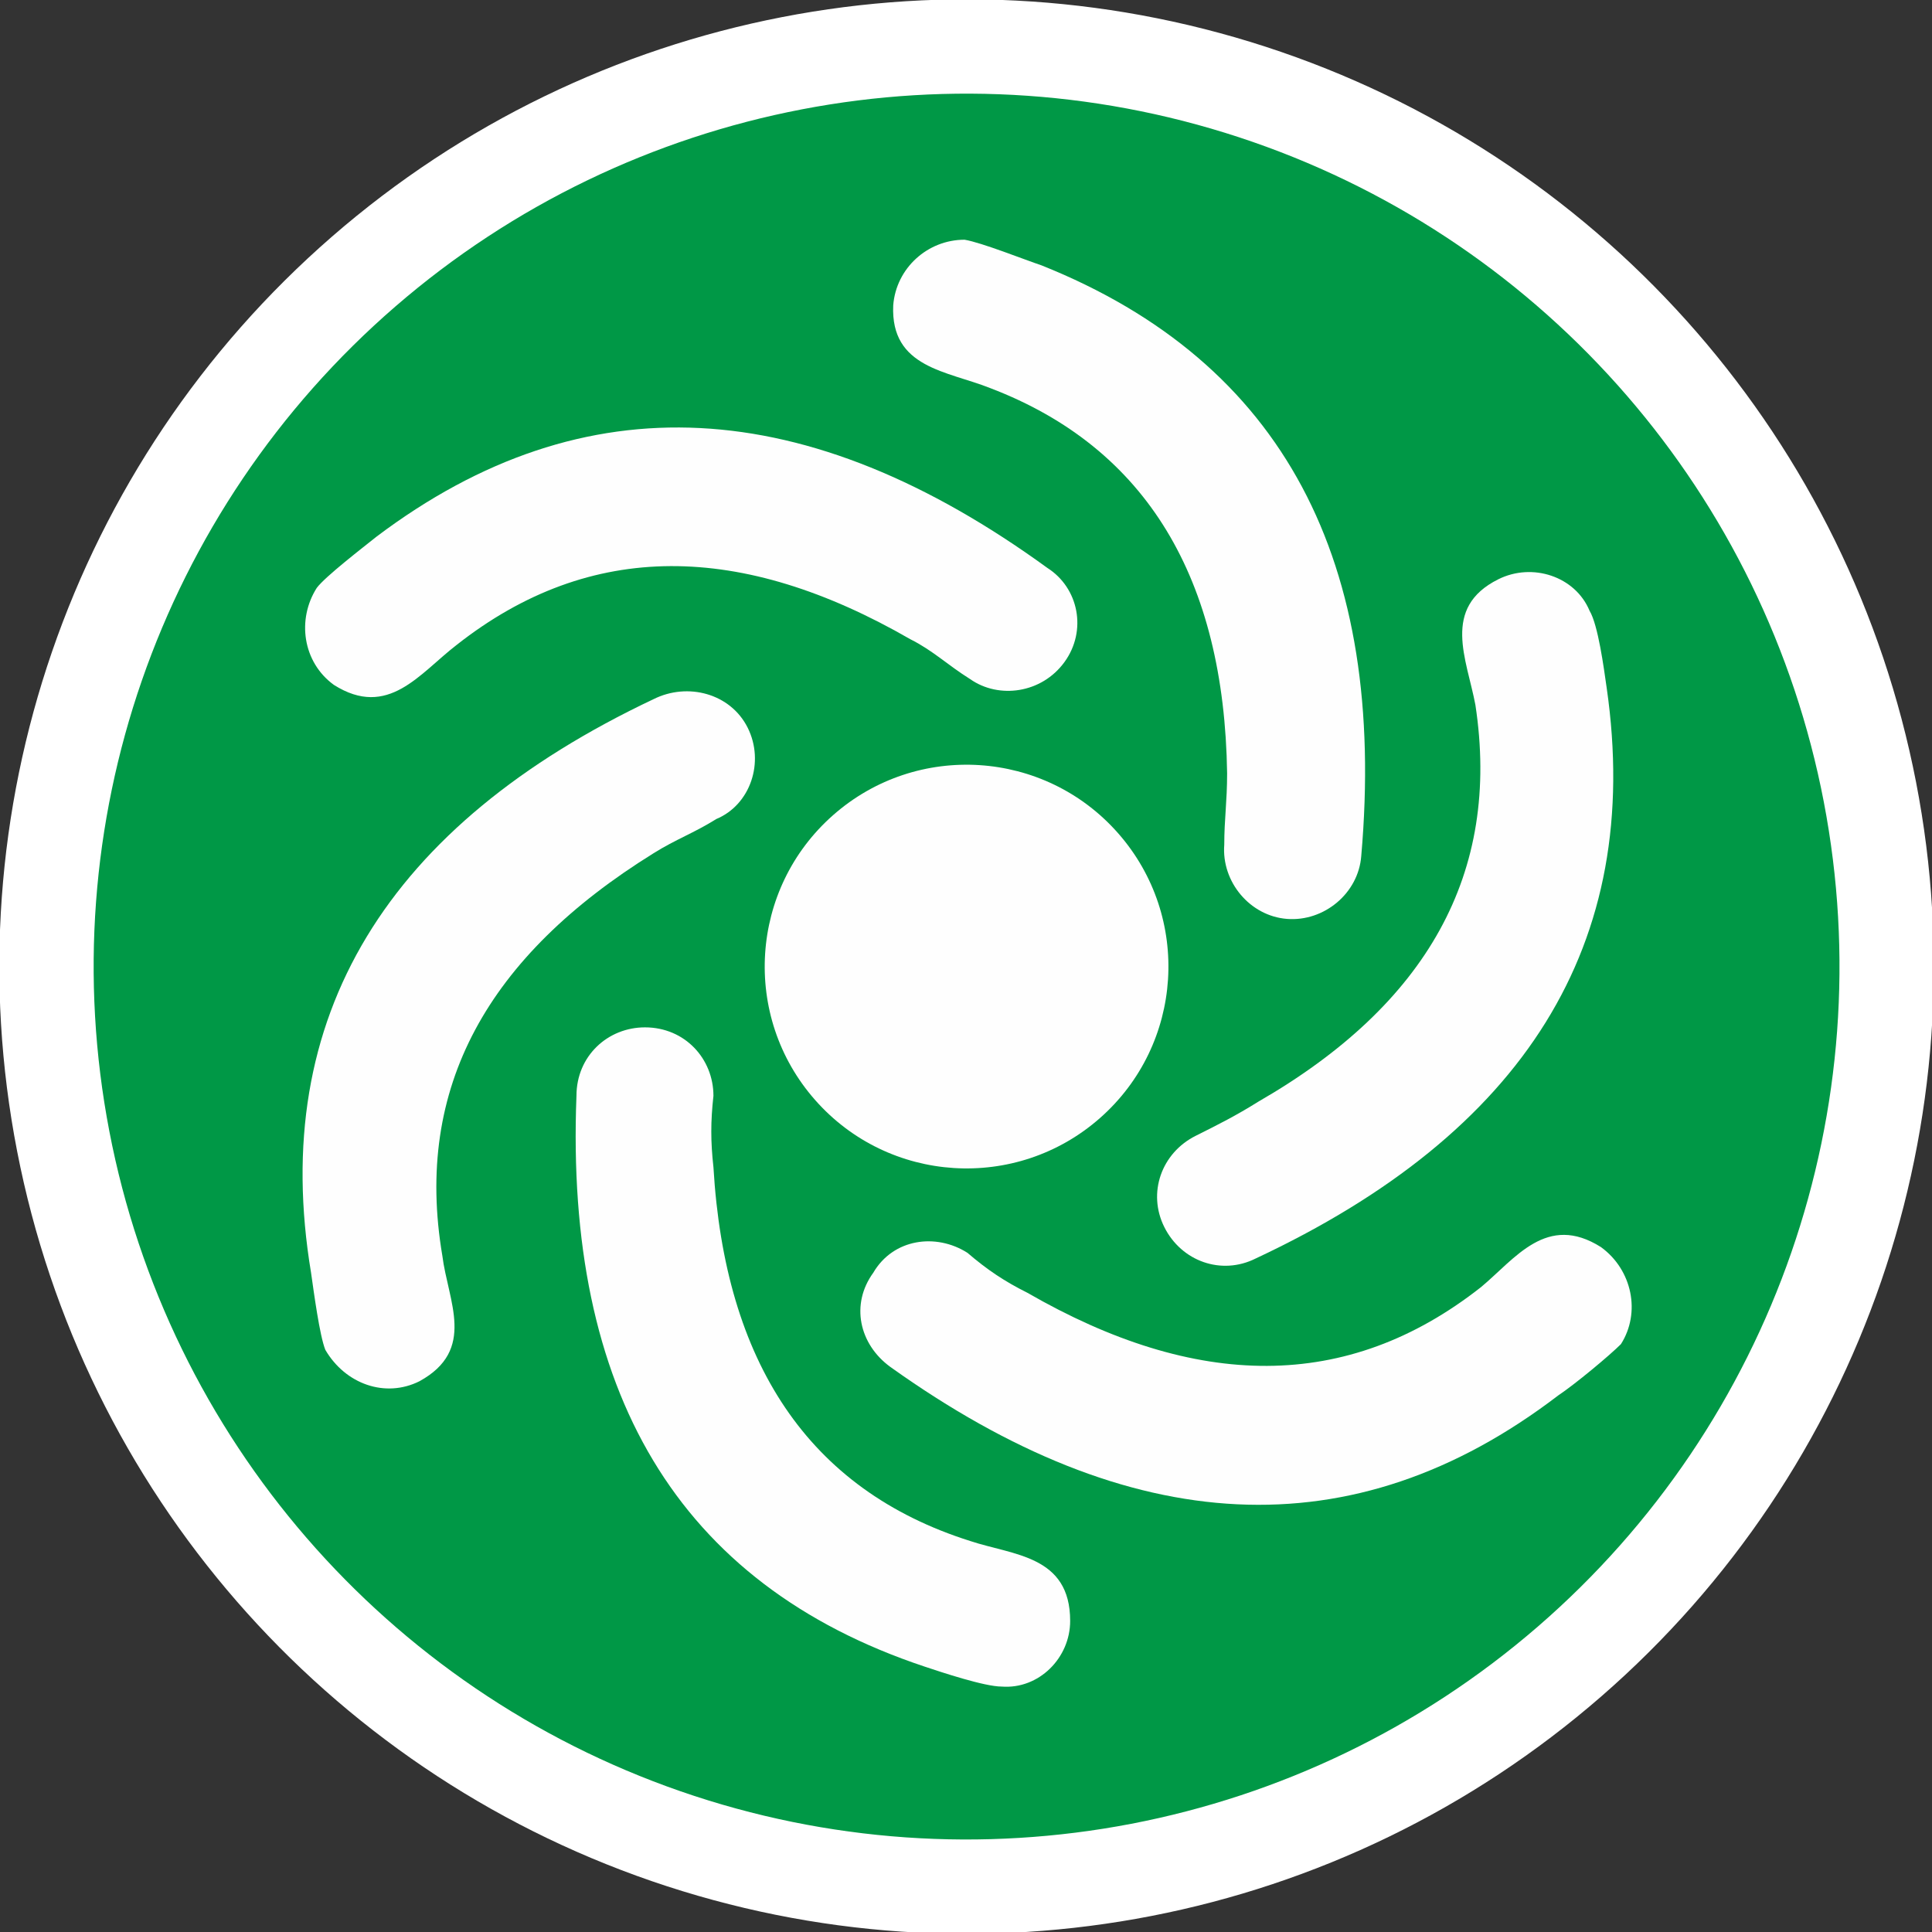 <?xml version="1.0" encoding="UTF-8"?>
<!DOCTYPE svg PUBLIC "-//W3C//DTD SVG 1.1//EN" "http://www.w3.org/Graphics/SVG/1.1/DTD/svg11.dtd">
<!-- Creator: CorelDRAW 2019 (64-Bit) -->
<svg xmlns="http://www.w3.org/2000/svg" xml:space="preserve" width="67px" height="67px" version="1.1" style="shape-rendering:geometricPrecision; text-rendering:geometricPrecision; image-rendering:optimizeQuality; fill-rule:evenodd; clip-rule:evenodd"
viewBox="0 0 6.77 6.77"
 xmlns:xlink="http://www.w3.org/1999/xlink">
 <rect x="0" y="0" width="6.77" height="6.77" fill="#333333" stroke="none"/>
 <defs>
  <style type="text/css">
   <![CDATA[
    .fil2 {fill:#FEFEFE}
    .fil1 {fill:#009846}
    .fil0 {fill:white}
   ]]>
  </style>
 </defs>
 <g id="Слой_x0020_1">
  <g id="_2196745040">
   <circle class="fil0" transform="matrix(0.1 0.115 -0.115 0.1 3.387 3.387)" r="22.24"/>
   <g>
    <circle class="fil1" transform="matrix(0.09 0.104 -0.104 0.09 3.387 3.387)" r="22.24"/>
    <circle class="fil2" transform="matrix(0.066 0.075 -0.075 0.066 3.387 3.387)" r="7.08"/>
    <path class="fil2" d="M4.41 3.86c0.59,-0.34 0.85,-0.8 0.76,-1.39 -0.03,-0.16 -0.12,-0.34 0.08,-0.44 0.12,-0.06 0.27,-0.01 0.32,0.11 0.03,0.05 0.05,0.2 0.06,0.27 0.13,0.9 -0.29,1.56 -1.23,2 -0.12,0.06 -0.26,0.01 -0.32,-0.11 -0.06,-0.12 -0.01,-0.26 0.11,-0.32 0.08,-0.04 0.14,-0.07 0.22,-0.12z"/>
    <path class="fil2" d="M3.6 4.53c0.59,0.34 1.12,0.35 1.59,-0.02 0.12,-0.1 0.23,-0.26 0.42,-0.14 0.11,0.08 0.14,0.23 0.07,0.34 -0.04,0.04 -0.16,0.14 -0.22,0.18 -0.72,0.55 -1.5,0.5 -2.34,-0.1 -0.11,-0.08 -0.14,-0.22 -0.06,-0.33 0.07,-0.12 0.22,-0.14 0.33,-0.07 0.07,0.06 0.13,0.1 0.21,0.14z"/>
    <path class="fil2" d="M2.5 4.09c0.04,0.68 0.33,1.13 0.9,1.31 0.15,0.05 0.35,0.05 0.35,0.28 0,0.13 -0.11,0.24 -0.24,0.23 -0.06,0 -0.21,-0.05 -0.27,-0.07 -0.87,-0.29 -1.26,-0.97 -1.22,-2 0,-0.14 0.11,-0.24 0.24,-0.24 0.14,0 0.24,0.11 0.24,0.24 -0.01,0.09 -0.01,0.16 0,0.25z"/>
    <path class="fil2" d="M2.29 2.99c-0.58,0.36 -0.84,0.82 -0.74,1.41 0.02,0.16 0.12,0.33 -0.08,0.44 -0.12,0.06 -0.26,0.01 -0.33,-0.11 -0.02,-0.05 -0.04,-0.2 -0.05,-0.27 -0.15,-0.9 0.27,-1.57 1.2,-2.01 0.12,-0.06 0.27,-0.02 0.33,0.1 0.06,0.12 0.01,0.27 -0.11,0.32 -0.08,0.05 -0.14,0.07 -0.22,0.12z"/>
    <path class="fil2" d="M3.19 2.24c-0.59,-0.34 -1.12,-0.35 -1.59,0.02 -0.13,0.1 -0.24,0.26 -0.43,0.14 -0.11,-0.08 -0.13,-0.23 -0.06,-0.34 0.03,-0.04 0.16,-0.14 0.21,-0.18 0.73,-0.55 1.51,-0.5 2.35,0.11 0.11,0.07 0.14,0.22 0.06,0.33 -0.08,0.11 -0.23,0.13 -0.33,0.06 -0.08,-0.05 -0.13,-0.1 -0.21,-0.14z"/>
    <path class="fil2" d="M4.3 2.71c-0.01,-0.68 -0.28,-1.14 -0.83,-1.35 -0.15,-0.06 -0.35,-0.07 -0.34,-0.29 0.01,-0.13 0.12,-0.23 0.25,-0.23 0.06,0.01 0.21,0.07 0.27,0.09 0.85,0.34 1.21,1.04 1.12,2.07 -0.01,0.13 -0.13,0.23 -0.26,0.22 -0.13,-0.01 -0.23,-0.13 -0.22,-0.26 0,-0.09 0.01,-0.15 0.01,-0.25z"/>
   </g>
  </g>
 </g>
</svg>
